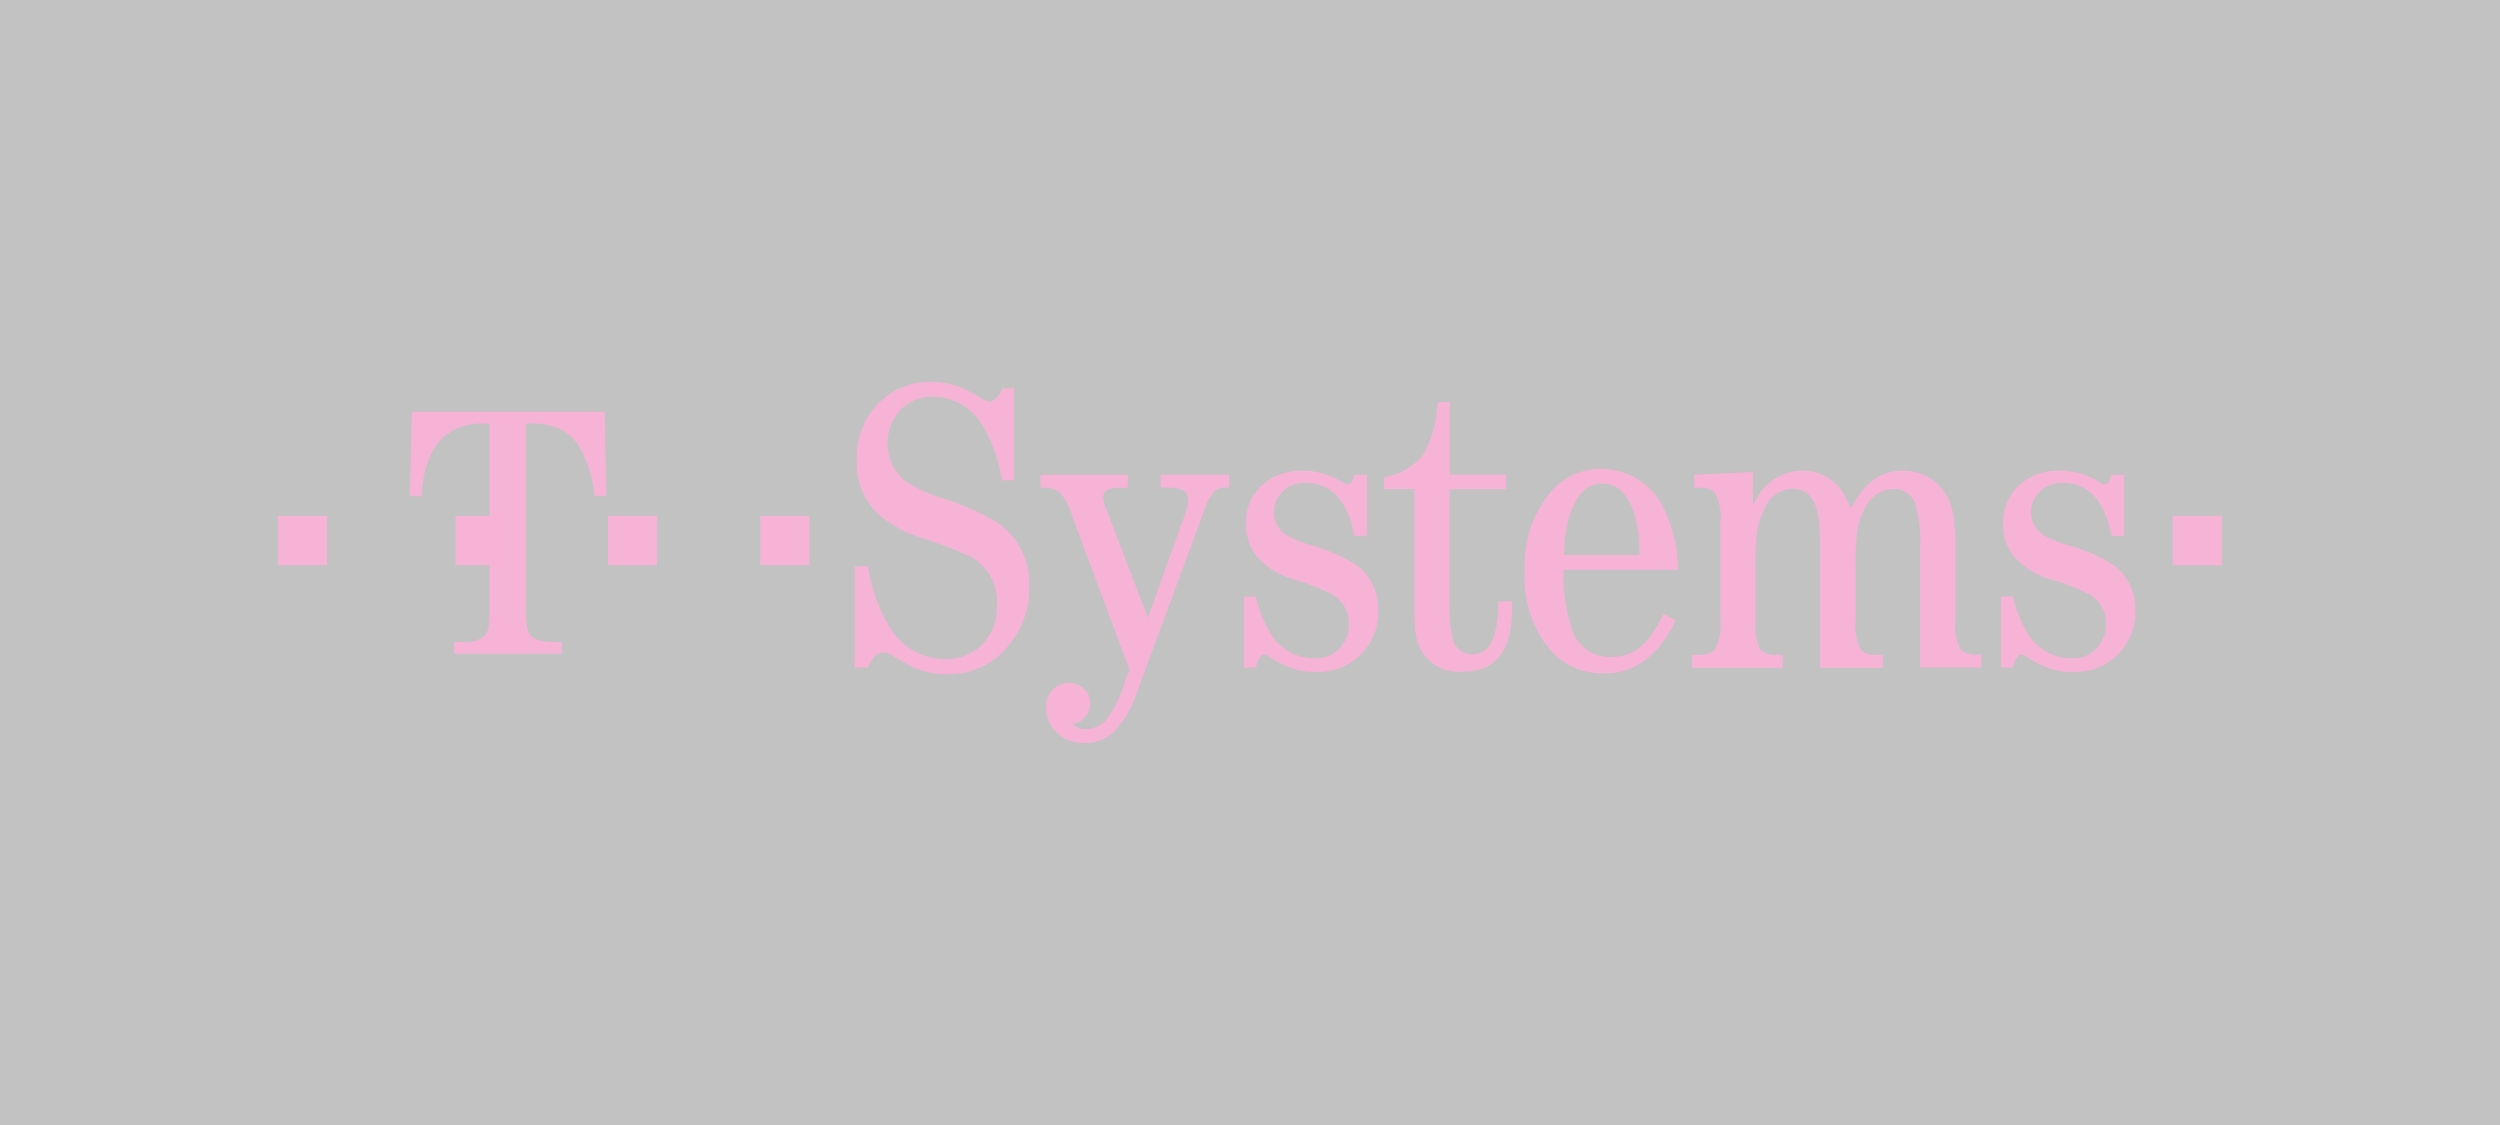 <svg version="1.1" id="Layer_1" xmlns="http://www.w3.org/2000/svg" x="0" y="0" viewBox="0 0 200 90" style="enable-background:new 0 0 200 90" xml:space="preserve"><rect x="0" y="0" width="200" height="90" fill="#333333" stroke="none"/><style>.st0{fill:#e20074}</style><switch><g><path class="st0" d="M22.23 45.21v-3.94h3.94v3.94h-3.94zm14.21 0v-3.94h3.94v3.94h-3.94zm12.19 0v-3.94h3.94v3.94h-3.94zm12.19 0v-3.94h3.94v3.94h-3.94zm19.34-6.78c-.24-1.56-.77-3.06-1.57-4.42a4.582 4.582 0 0 0-3.93-2.27c-.9-.03-1.78.29-2.45.88a3.963 3.963 0 0 0-.1 5.6c.06.07.13.13.2.19.95.65 1.99 1.14 3.09 1.46 1.58.47 3.09 1.15 4.5 2.01a5.875 5.875 0 0 1 2.44 5.01c.05 1.91-.67 3.76-2 5.14a6.023 6.023 0 0 1-4.53 1.91c-.92.01-1.82-.17-2.67-.52-.6-.28-1.17-.6-1.72-.97-.23-.15-.49-.24-.77-.25-.32.02-.62.19-.8.46-.16.24-.31.48-.44.74h-1.03v-8.1h1.06c.25 1.65.8 3.24 1.62 4.7a5.214 5.214 0 0 0 4.56 2.73c1 .03 1.99-.31 2.75-.97.95-.88 1.46-2.13 1.39-3.42.08-1.59-.76-3.07-2.16-3.83a31.95 31.95 0 0 0-3.78-1.44c-1.25-.38-2.42-1-3.44-1.83a5.557 5.557 0 0 1-1.83-4.42c-.09-1.82.64-3.59 2-4.81a5.72 5.72 0 0 1 3.94-1.46c.85 0 1.7.17 2.49.49.55.25 1.08.54 1.59.87.19.12.4.19.62.2.34 0 .68-.35 1.01-1.05h.92v7.36l-.96.01zm3.07-.44h6.99v1.03h-.61c-.91 0-1.36.25-1.36.74.03.31.1.61.23.9l3.35 8.77 2.91-8.12c.18-.42.28-.87.31-1.33 0-.64-.49-.97-1.47-.97h-.74v-1.03h5.5v1.03h-.36c-.33-.01-.64.12-.87.35-.3.35-.53.76-.67 1.2L90.91 55.5a8.23 8.23 0 0 1-1.73 2.99c-.65.63-1.52.97-2.42.95a3.14 3.14 0 0 1-2.06-.7 2.706 2.706 0 0 1-1.01-2.16c-.02-.49.15-.97.46-1.34a1.813 1.813 0 0 1 2.77.08c.2.27.3.6.29.93.01.48-.19.94-.54 1.26-.24.22-.54.36-.87.39.26.29.64.45 1.03.43.65 0 1.26-.28 1.69-.77.66-.89 1.15-1.9 1.46-2.96l.36-1.05-4.6-12.37c-.19-.64-.5-1.23-.92-1.75-.36-.3-.83-.45-1.29-.41h-.28l-.02-1.03zm26.13 0v4.88h-1.01c-.55-2.83-1.85-4.24-3.91-4.24-.67-.03-1.32.21-1.8.67-.47.43-.73 1.05-.72 1.69-.01.74.37 1.43 1 1.82.56.32 1.16.57 1.78.75 1.31.35 2.57.88 3.73 1.59 1.18.84 1.86 2.2 1.83 3.65.05 1.42-.53 2.79-1.59 3.75a4.95 4.95 0 0 1-3.45 1.21 5.58 5.58 0 0 1-2.21-.43c-.53-.23-1.04-.5-1.52-.82a.933.933 0 0 0-.39-.15c-.22 0-.43.35-.64 1.05h-.95v-5.68h.95c.25 1.07.67 2.1 1.24 3.04.76 1.2 2.1 1.92 3.52 1.9.76.03 1.5-.29 2-.87.46-.51.71-1.18.7-1.87.02-.99-.51-1.91-1.37-2.39-.95-.48-1.94-.87-2.96-1.16a6.502 6.502 0 0 1-2.95-1.75c-.65-.76-.99-1.75-.96-2.75-.04-1.2.46-2.36 1.37-3.14.88-.74 2-1.12 3.14-1.08 1.12 0 2.22.31 3.17.9.14.1.31.16.49.18.22 0 .38-.25.49-.75h1.02zm6.6 1.14v9.28c-.03.89.05 1.77.25 2.63.13.77.81 1.32 1.59 1.29.72.02 1.37-.44 1.59-1.13.33-.84.48-1.73.46-2.63v-.46h1.11v.62c0 3.34-1.32 5.01-3.96 5.01-1.09.09-2.16-.33-2.91-1.13-.48-.58-.77-1.3-.85-2.05-.07-.72-.1-1.44-.1-2.16v-9.28h-2.42v-.95a4.88 4.88 0 0 0 3.16-1.83c.7-1.28 1.09-2.71 1.13-4.17h.97v5.81h4.5v1.15h-4.52zm18.29 6.45h-9.16c-.07 1.63.16 3.25.67 4.79a3.18 3.18 0 0 0 3.14 2.19c1.13.01 2.2-.49 2.9-1.37.51-.64.94-1.34 1.28-2.08l1 .52c-1.41 2.82-3.31 4.24-5.69 4.24-1.63.05-3.21-.6-4.32-1.8a9.088 9.088 0 0 1-2.09-6.48c-.11-2.27.63-4.49 2.09-6.23a5.129 5.129 0 0 1 3.98-1.85 5.555 5.555 0 0 1 5.19 3.47c.65 1.44 1 3.01 1.01 4.6zm-3.09-1.18c.03-1.14-.12-2.28-.44-3.37-.53-1.56-1.37-2.34-2.52-2.34-1.29 0-2.2.96-2.73 2.88-.24.92-.35 1.88-.34 2.83h6.03zm22.44 9v-9.42c.09-1.27-.05-2.54-.41-3.76-.29-.69-.98-1.13-1.73-1.11-1 .04-1.89.66-2.28 1.59-.32.59-.53 1.23-.62 1.9-.1.95-.14 1.9-.11 2.85v4.22c-.09.79.05 1.59.41 2.31.35.31.82.46 1.29.41h.47v1.03h-5.01v-8.9c.02-.99-.01-1.99-.1-2.98-.23-1.63-.93-2.44-2.11-2.44-1.01.04-1.89.68-2.24 1.62a5.75 5.75 0 0 0-.56 1.65c-.14 1.02-.19 2.05-.16 3.08v4.22c-.08.79.05 1.59.38 2.31.37.31.85.46 1.32.41h.48v1.03h-7.25v-1.03h.54c.46.04.93-.1 1.28-.41.37-.71.52-1.51.43-2.31V41.7c.1-.79-.05-1.59-.43-2.29-.35-.3-.81-.45-1.28-.39h-.38v-1.03l4.7-.23v2.72c.21-.54.52-1.03.92-1.46.76-.87 1.86-1.36 3.01-1.36 1.16-.04 2.26.46 2.99 1.36.39.51.7 1.07.92 1.67.97-2.02 2.35-3.03 4.14-3.03.68-.01 1.36.15 1.96.47.58.29 1.07.74 1.42 1.28.4.63.65 1.35.72 2.09.08.7.12 1.39.12 2.09v6.05c-.09.79.05 1.59.41 2.31.35.31.82.46 1.29.41h.38v1.03l-4.91.01zm16.33-15.41v4.88h-1.01c-.55-2.83-1.85-4.24-3.91-4.24-.67-.03-1.32.21-1.8.67-.47.43-.73 1.05-.72 1.69-.01.74.37 1.43 1 1.82.56.32 1.16.57 1.78.75 1.31.35 2.57.88 3.73 1.59 1.18.84 1.86 2.2 1.83 3.65.05 1.42-.53 2.79-1.59 3.75a4.95 4.95 0 0 1-3.45 1.21 5.58 5.58 0 0 1-2.21-.43c-.53-.23-1.04-.5-1.52-.82a.933.933 0 0 0-.39-.15c-.22 0-.43.35-.64 1.05h-.95v-5.68h.95c.25 1.07.67 2.1 1.24 3.04.76 1.2 2.09 1.92 3.52 1.9.76.03 1.5-.29 2-.87.46-.51.71-1.18.7-1.87.02-.99-.51-1.91-1.37-2.39-.95-.48-1.94-.87-2.96-1.16a6.502 6.502 0 0 1-2.95-1.75c-.65-.76-.99-1.75-.96-2.75-.04-1.2.46-2.36 1.37-3.14.88-.74 2-1.12 3.14-1.08 1.12 0 2.22.31 3.17.9.14.1.31.16.49.18.22 0 .38-.25.49-.75h1.02zm3.89 7.22v-3.94h3.94v3.94h-3.94z"/><path class="st0" d="M42.07 33.88v14.63c-.04.66.01 1.32.17 1.96.19.58.85.87 1.96.89h.73v.94h-8.61v-.94h.73c.59.07 1.18-.09 1.65-.44.22-.21.36-.5.38-.81.07-.53.1-1.07.09-1.6V33.88h-.64c-.97-.01-1.92.28-2.72.82-1.21.83-1.92 2.5-2.11 5l-.92-.04.17-6.72h15.43l.12 6.72-.93.04c-.12-1.29-.49-2.54-1.07-3.7-.38-.72-.96-1.3-1.68-1.67a5.28 5.28 0 0 0-2.28-.45h-.47z"/><path style="opacity:.7;fill:#fff;enable-background:new" d="M0 0h200v90H0z"/></g></switch></svg>